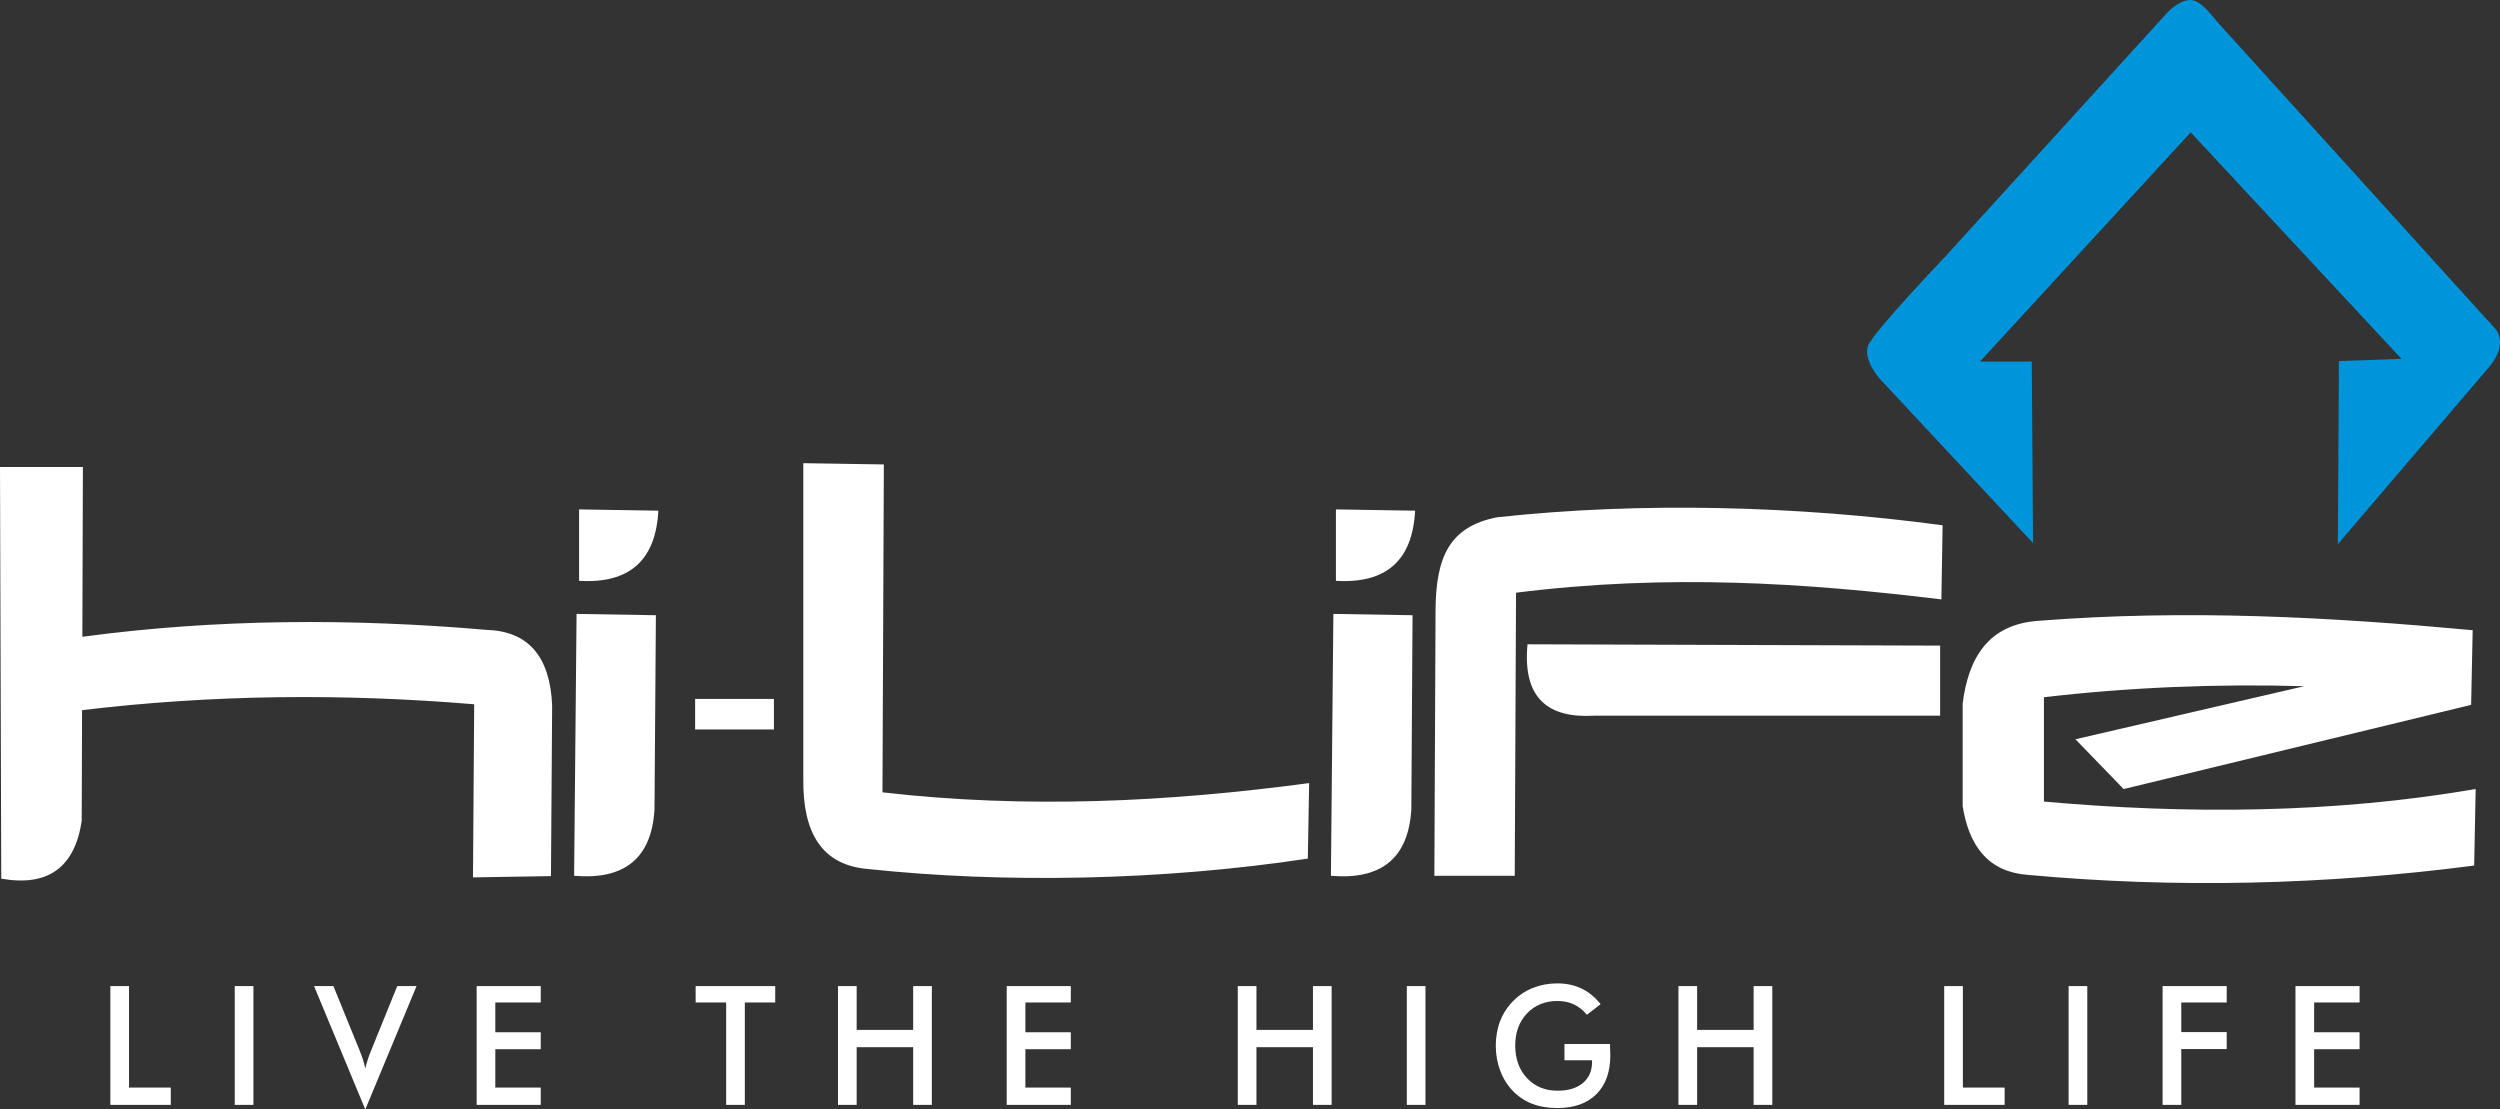 <svg width="169" height="75" viewBox="0 0 169 75" fill="none" xmlns="http://www.w3.org/2000/svg">
<rect x="0" y="0" width="169" height="75" fill="#333333" stroke="none"/>
<g clip-path="url(#clip0_545_58)">
<path fill-rule="evenodd" clip-rule="evenodd" d="M167.356 53.343L167.253 58.512C157.185 59.821 147.114 60.065 137.05 59.139C134.432 58.936 133.113 57.226 132.677 54.502V47.55C133.063 44.497 134.39 42.221 137.755 41.97C147.885 41.176 157.573 41.717 167.153 42.602L167.048 47.65L143.558 53.34L140.3 49.974L155.764 46.388C149.967 46.217 143.968 46.456 138.17 47.133V54.187C147.799 55.046 157.726 55.001 167.356 53.338V53.343ZM131.319 35.508C121.538 34.197 110.972 33.901 101.187 34.971C97.936 35.616 97.074 37.714 97.043 41.225L96.963 59.203H102.396L102.484 40.066C112.762 38.777 122.106 39.409 131.238 40.519L131.319 35.508ZM90.136 41.501L95.487 41.589L95.406 54.724C95.201 58.007 93.389 59.494 89.97 59.203L90.136 41.501ZM90.308 34.436V39.264C93.705 39.468 95.487 37.89 95.661 34.522L90.308 34.436ZM54.304 31.311L59.748 31.396L59.655 53.561C69.398 54.685 78.984 54.214 88.498 52.936L88.409 58.041C78.506 59.541 67.831 59.717 58.714 58.749C55.533 58.499 54.264 56.269 54.304 52.672V31.311ZM38.974 41.501L44.338 41.589L44.244 54.724C44.045 58.007 42.229 59.494 38.81 59.203L38.976 41.501H38.974ZM39.146 34.436V39.264C42.543 39.468 44.327 37.89 44.504 34.522L39.146 34.436ZM0 31.568H5.604L5.567 43.046C14.675 41.823 23.781 41.796 32.889 42.579C35.71 42.665 37.19 44.375 37.325 47.701L37.245 59.225L31.974 59.311L32.055 47.609C23.22 46.871 14.385 46.943 5.547 48.008L5.523 55.502C5.047 58.645 3.24 59.954 0.085 59.397L0 31.57L0 31.568ZM103.261 43.554L131.153 43.644V48.381H107.754C104.628 48.559 102.92 47.185 103.259 43.556L103.261 43.554ZM46.99 47.248H52.317V49.312H46.99V47.248Z" fill="white"/>
<path d="M7.46 74.689V66.66H8.722V73.52H11.545V74.689H7.46Z" fill="white"/>
<path d="M15.869 74.689V66.66H17.131V74.689H15.869Z" fill="white"/>
<path d="M24.694 75L21.23 66.66H22.539L24.279 70.938C24.382 71.187 24.467 71.417 24.535 71.627C24.602 71.836 24.655 72.037 24.694 72.227C24.74 72.026 24.799 71.818 24.869 71.602C24.939 71.385 25.022 71.164 25.118 70.938L26.853 66.66H28.159L24.694 75Z" fill="white"/>
<path d="M32.222 74.689V66.66H36.555V67.768H33.483V69.781H36.555V70.927H33.483V73.52H36.555V74.689H32.222Z" fill="white"/>
<path d="M50.35 67.768V74.689H49.089V67.768H47.025V66.66H52.405V67.768H50.352H50.35Z" fill="white"/>
<path d="M56.648 74.689V66.66H57.91V69.621H61.731V66.66H62.993V74.689H61.731V70.79H57.91V74.689H56.648Z" fill="white"/>
<path d="M68.054 74.689V66.66H72.387V67.768H69.316V69.781H72.387V70.927H69.316V73.52H72.387V74.689H68.054Z" fill="white"/>
<path d="M83.674 74.689V66.66H84.936V69.621H88.756V66.66H90.018V74.689H88.756V70.79H84.936V74.689H83.674Z" fill="white"/>
<path d="M95.101 74.689V66.66H96.362V74.689H95.101Z" fill="white"/>
<path d="M105.761 70.575H108.837C108.837 70.629 108.837 70.706 108.841 70.805C108.852 71.065 108.857 71.241 108.857 71.331C108.857 72.462 108.545 73.337 107.918 73.964C107.291 74.592 106.409 74.903 105.27 74.903C104.632 74.903 104.065 74.806 103.567 74.612C103.069 74.418 102.63 74.124 102.257 73.734C101.888 73.346 101.606 72.892 101.41 72.369C101.213 71.846 101.115 71.286 101.115 70.69C101.115 70.094 101.216 69.524 101.414 69.011C101.615 68.499 101.91 68.048 102.303 67.657C102.681 67.274 103.126 66.981 103.635 66.78C104.143 66.579 104.689 66.477 105.268 66.477C105.879 66.477 106.427 66.593 106.909 66.823C107.392 67.053 107.822 67.405 108.202 67.881L107.278 68.598C107.016 68.285 106.722 68.05 106.392 67.897C106.062 67.743 105.695 67.666 105.289 67.666C104.447 67.666 103.761 67.946 103.229 68.504C102.696 69.061 102.429 69.785 102.429 70.679C102.429 71.572 102.696 72.322 103.229 72.886C103.761 73.45 104.451 73.732 105.3 73.732C106.021 73.732 106.591 73.558 107.003 73.211C107.418 72.863 107.623 72.389 107.623 71.791V71.676H105.757V70.575H105.761Z" fill="white"/>
<path d="M113.463 74.689V66.66H114.725V69.621H118.545V66.66H119.807V74.689H118.545V70.79H114.725V74.689H113.463Z" fill="white"/>
<path d="M131.428 74.689V66.66H132.69V73.52H135.512V74.689H131.428Z" fill="white"/>
<path d="M139.838 74.689V66.66H141.1V74.689H139.838Z" fill="white"/>
<path d="M146.192 74.689V66.66H150.526V67.768H147.454V69.769H150.526V70.916H147.454V74.689H146.192Z" fill="white"/>
<path d="M155.174 74.689V66.66H159.507V67.768H156.436V69.781H159.507V70.927H156.436V73.52H159.507V74.689H155.174Z" fill="white"/>
<path fill-rule="evenodd" clip-rule="evenodd" d="M133.847 24.446H137.347L137.436 36.717L127.095 25.631C127.095 25.631 125.885 24.299 126.298 23.334C126.708 22.366 131.443 17.406 131.443 17.406L146.542 0.817C146.542 0.817 147.239 0.063 148.003 0.002C148.767 -0.059 149.54 1.096 149.952 1.552C150.365 2.008 168.638 22.178 168.638 22.178C168.638 22.178 169.684 23.146 168.225 24.855C166.767 26.563 158.039 36.785 158.039 36.785L158.111 24.406L162.342 24.261L148.092 8.947L133.847 24.442V24.446Z" fill="#0095DA"/>
</g>
<defs>
<clipPath id="clip0_545_58">
<rect width="169" height="75" fill="white"/>
</clipPath>
</defs>
</svg>
